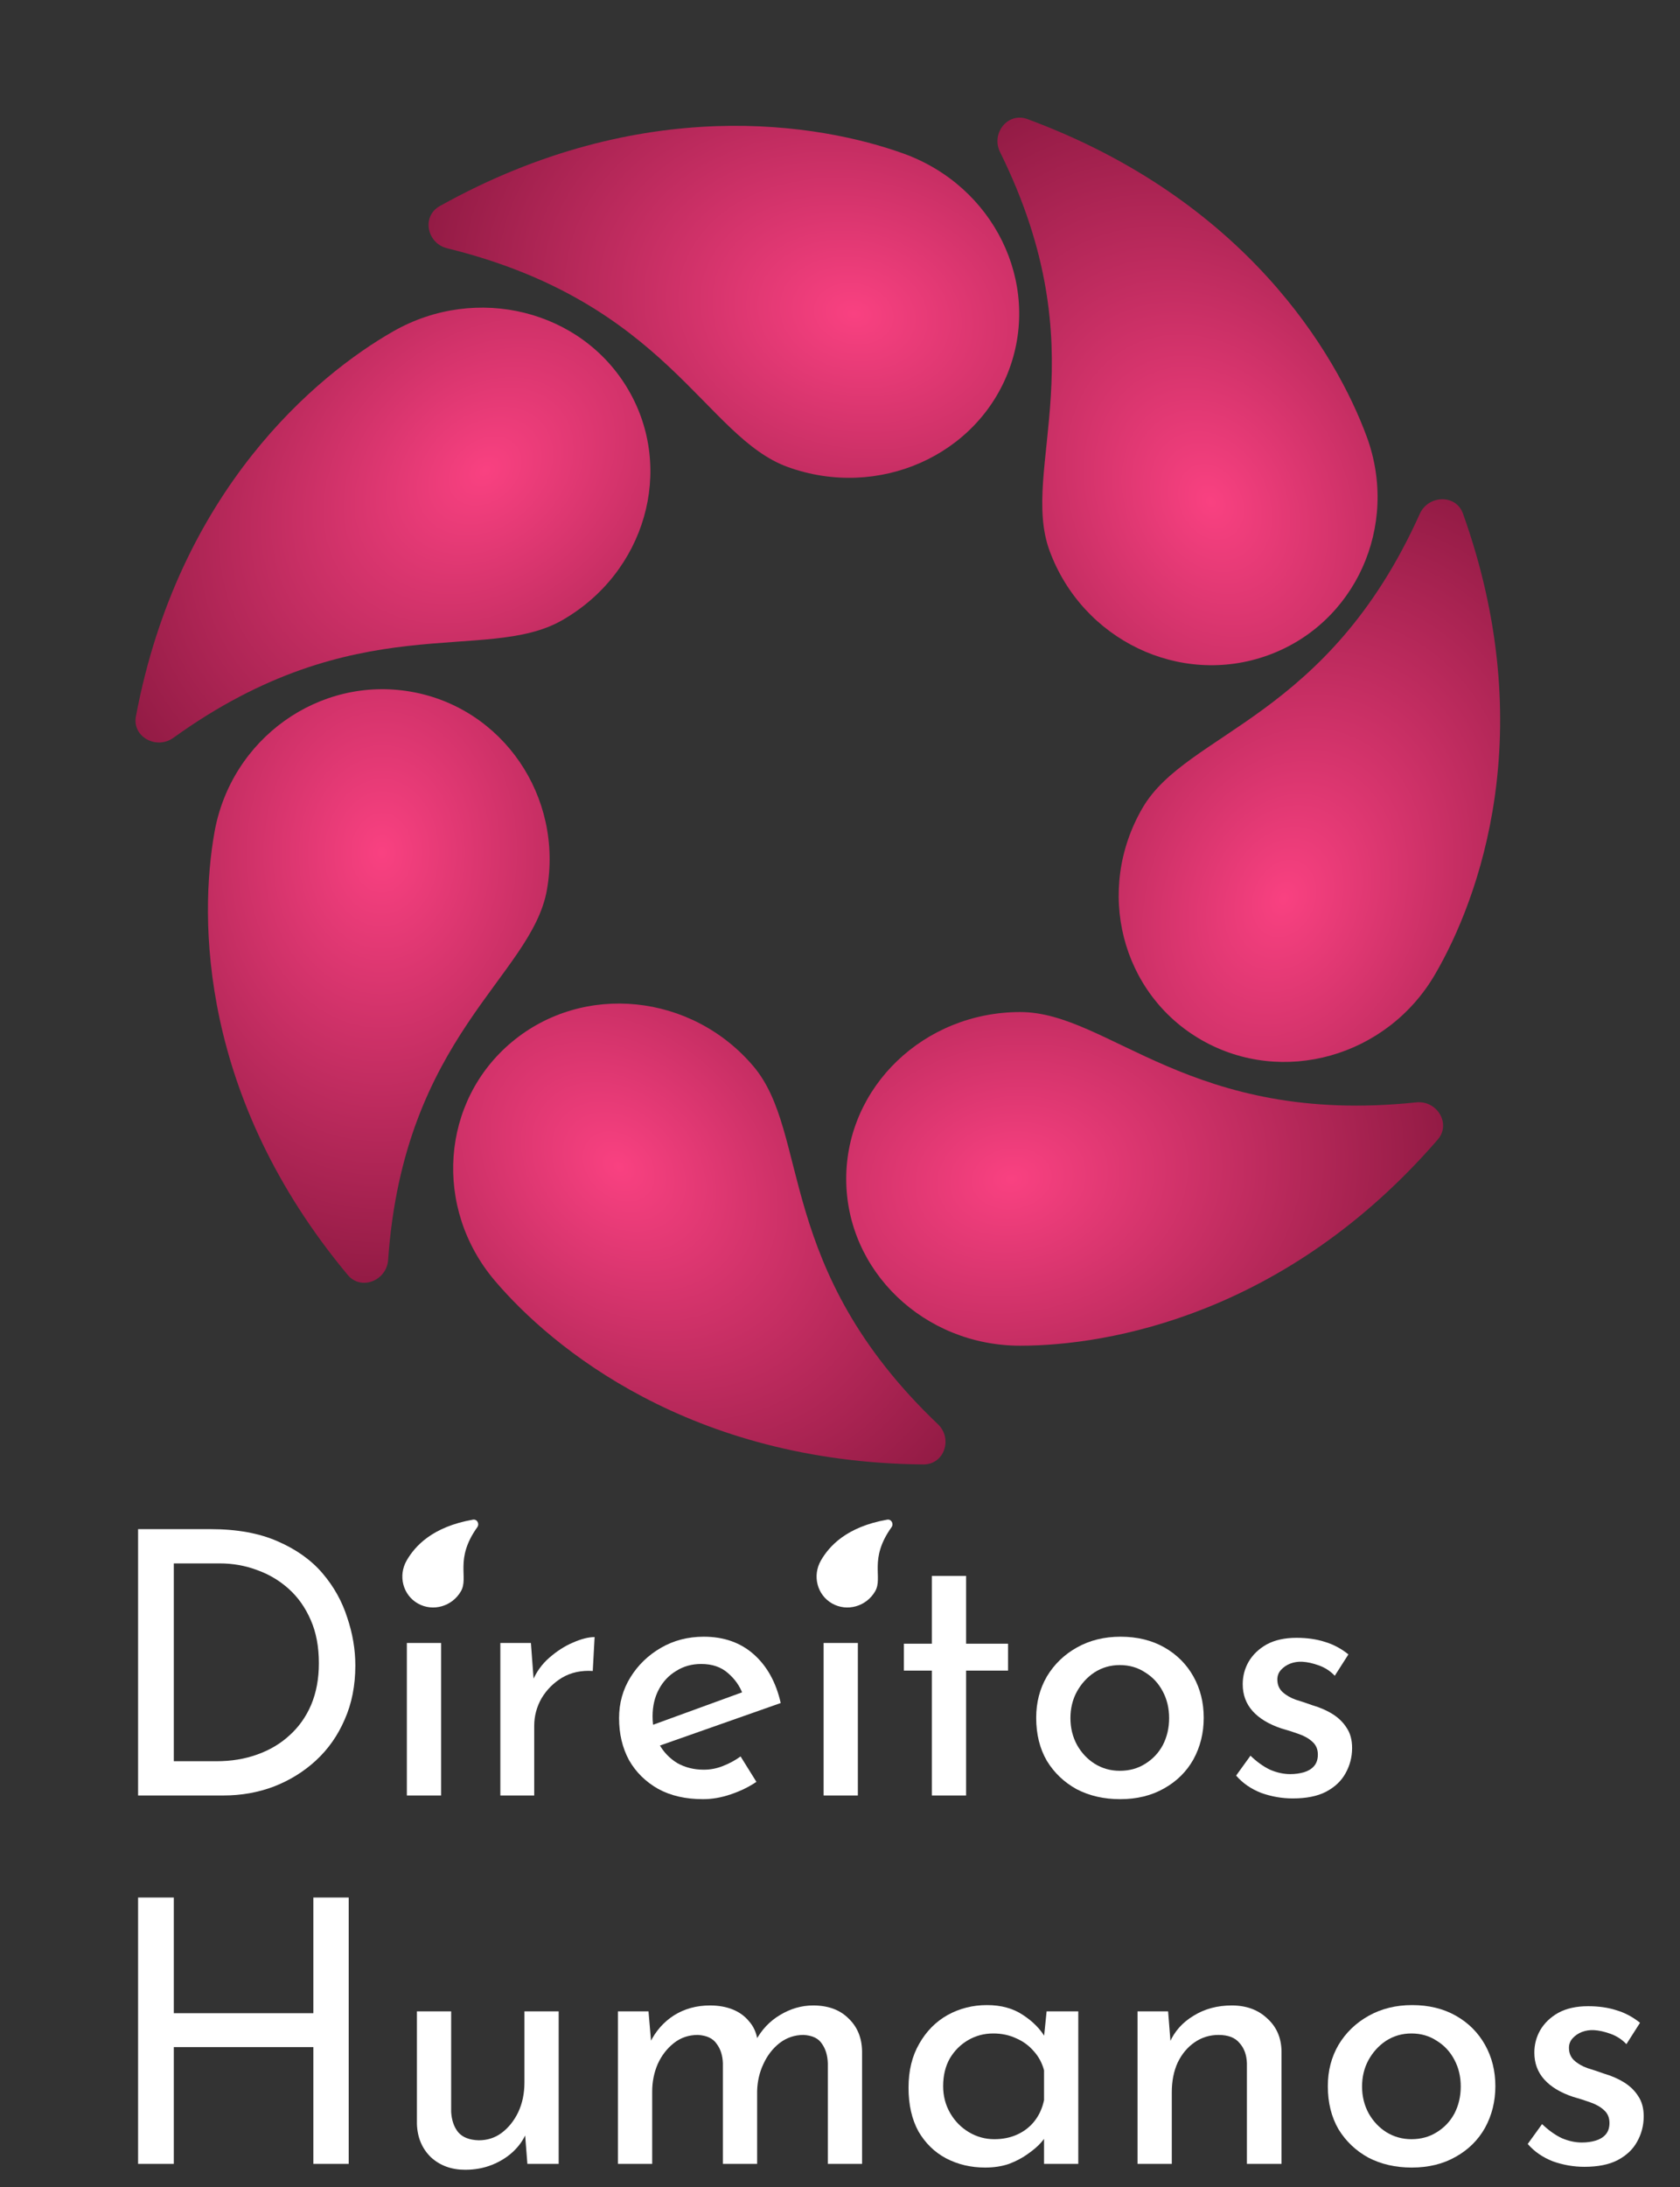 <svg width="73" height="95" viewBox="0 0 73 95" fill="none" xmlns="http://www.w3.org/2000/svg">
<rect x="0" y="0" width="73" height="95" fill="#333333" stroke="none"/>
<path d="M61.692 22.32C62.063 21.494 63.265 21.455 63.569 22.304C66.944 31.734 64.283 39.023 62.351 42.328C60.263 45.903 55.727 47.178 52.22 45.177C48.713 43.176 47.563 38.657 49.651 35.082C51.582 31.778 57.687 31.232 61.692 22.32Z" fill="url(#paint0_radial_242_4)"/>
<path d="M61.539 47.879C62.443 47.784 63.068 48.809 62.473 49.496C55.9 57.083 48.192 58.448 44.332 58.448C40.156 58.448 36.77 55.204 36.77 51.202C36.77 47.2 40.156 43.956 44.332 43.956C48.194 43.956 51.725 48.909 61.539 47.879Z" fill="url(#paint1_radial_242_4)"/>
<path d="M40.754 61.857C41.411 62.483 41.033 63.613 40.121 63.605C30.003 63.512 23.985 58.549 21.502 55.625C18.817 52.464 19.156 47.816 22.258 45.243C25.361 42.671 30.052 43.148 32.736 46.31C35.218 49.233 33.649 55.09 40.754 61.857Z" fill="url(#paint2_radial_242_4)"/>
<path d="M16.865 54.721C16.802 55.624 15.69 56.07 15.111 55.376C8.671 47.654 8.649 39.903 9.32 36.142C10.046 32.078 13.866 29.347 17.855 30.042C21.843 30.737 24.488 34.595 23.763 38.659C23.092 42.417 17.544 44.993 16.865 54.721Z" fill="url(#paint3_radial_242_4)"/>
<path d="M7.534 32.045C6.798 32.575 5.737 32.003 5.905 31.115C7.757 21.291 13.744 16.299 17.088 14.391C20.705 12.328 25.278 13.464 27.303 16.93C29.328 20.396 28.037 24.878 24.421 26.942C21.076 28.85 15.512 26.305 7.534 32.045Z" fill="url(#paint4_radial_242_4)"/>
<path d="M19.43 10.784C18.547 10.568 18.311 9.395 19.108 8.951C27.912 4.041 35.629 5.364 39.257 6.669C43.181 8.081 45.24 12.273 43.855 16.034C42.469 19.794 38.165 21.699 34.241 20.287C30.612 18.982 29.008 13.134 19.43 10.784Z" fill="url(#paint5_radial_242_4)"/>
<path d="M43.454 6.605C43.052 5.792 43.791 4.856 44.644 5.172C54.126 8.678 58.066 15.379 59.388 18.966C60.816 22.844 58.889 27.098 55.084 28.466C51.278 29.835 47.035 27.801 45.607 23.923C44.286 20.337 47.788 15.364 43.454 6.605Z" fill="url(#paint6_radial_242_4)"/>
<path d="M6 77.983V66.415H9.152C10.293 66.415 11.264 66.591 12.064 66.943C12.875 67.295 13.525 67.759 14.016 68.335C14.507 68.911 14.864 69.551 15.088 70.255C15.323 70.948 15.44 71.642 15.44 72.335C15.44 73.21 15.285 73.994 14.976 74.687C14.677 75.38 14.261 75.972 13.728 76.463C13.195 76.954 12.581 77.332 11.888 77.599C11.205 77.855 10.48 77.983 9.712 77.983H6ZM7.552 76.495H9.408C10.048 76.495 10.635 76.399 11.168 76.207C11.712 76.015 12.181 75.738 12.576 75.375C12.981 75.012 13.296 74.57 13.52 74.047C13.744 73.514 13.856 72.911 13.856 72.239C13.856 71.524 13.739 70.9 13.504 70.367C13.269 69.823 12.949 69.37 12.544 69.007C12.139 68.644 11.68 68.372 11.168 68.191C10.656 67.999 10.117 67.903 9.552 67.903H7.552V76.495Z" fill="white"/>
<path d="M17.679 71.359H19.167V77.983H17.679V71.359Z" fill="white"/>
<path d="M23.069 71.359L23.213 73.279L23.133 73.023C23.304 72.618 23.549 72.276 23.869 71.999C24.2 71.711 24.541 71.492 24.893 71.343C25.256 71.183 25.571 71.103 25.837 71.103L25.757 72.575C25.256 72.543 24.813 72.639 24.429 72.863C24.056 73.087 23.757 73.386 23.533 73.759C23.32 74.132 23.213 74.532 23.213 74.959V77.983H21.741V71.359H23.069Z" fill="white"/>
<path d="M30.548 78.143C29.79 78.143 29.14 77.994 28.596 77.695C28.052 77.386 27.63 76.97 27.332 76.447C27.044 75.914 26.9 75.306 26.9 74.623C26.9 73.972 27.065 73.38 27.396 72.847C27.726 72.314 28.169 71.887 28.724 71.567C29.278 71.247 29.897 71.087 30.58 71.087C31.454 71.087 32.18 71.343 32.756 71.855C33.332 72.367 33.721 73.071 33.924 73.967L28.468 75.887L28.116 75.007L32.596 73.375L32.276 73.583C32.148 73.231 31.934 72.927 31.636 72.671C31.337 72.404 30.948 72.271 30.468 72.271C30.062 72.271 29.7 72.372 29.38 72.575C29.06 72.767 28.809 73.034 28.628 73.375C28.446 73.716 28.356 74.106 28.356 74.543C28.356 75.002 28.452 75.407 28.644 75.759C28.836 76.1 29.097 76.372 29.428 76.575C29.769 76.767 30.153 76.863 30.58 76.863C30.868 76.863 31.145 76.81 31.412 76.703C31.689 76.596 31.945 76.458 32.18 76.287L32.868 77.391C32.537 77.615 32.164 77.796 31.748 77.935C31.342 78.074 30.942 78.143 30.548 78.143Z" fill="white"/>
<path d="M35.788 71.359H37.276V77.983H35.788V71.359Z" fill="white"/>
<path d="M40.491 68.447H41.979V71.391H43.803V72.559H41.979V77.983H40.491V72.559H39.275V71.391H40.491V68.447Z" fill="white"/>
<path d="M45.025 74.607C45.025 73.946 45.179 73.348 45.489 72.815C45.809 72.282 46.246 71.86 46.801 71.551C47.355 71.242 47.985 71.087 48.689 71.087C49.414 71.087 50.049 71.242 50.593 71.551C51.137 71.86 51.558 72.282 51.857 72.815C52.155 73.348 52.305 73.946 52.305 74.607C52.305 75.268 52.155 75.871 51.857 76.415C51.558 76.948 51.131 77.37 50.577 77.679C50.033 77.988 49.398 78.143 48.673 78.143C47.969 78.143 47.339 77.999 46.785 77.711C46.241 77.412 45.809 77.002 45.489 76.479C45.179 75.946 45.025 75.322 45.025 74.607ZM46.513 74.623C46.513 75.05 46.609 75.439 46.801 75.791C46.993 76.132 47.249 76.404 47.569 76.607C47.899 76.81 48.262 76.911 48.657 76.911C49.073 76.911 49.441 76.81 49.761 76.607C50.091 76.404 50.347 76.132 50.529 75.791C50.71 75.439 50.801 75.05 50.801 74.623C50.801 74.196 50.71 73.812 50.529 73.471C50.347 73.119 50.091 72.842 49.761 72.639C49.441 72.426 49.073 72.319 48.657 72.319C48.251 72.319 47.883 72.426 47.553 72.639C47.233 72.852 46.977 73.135 46.785 73.487C46.603 73.828 46.513 74.207 46.513 74.623Z" fill="white"/>
<path d="M56.175 78.111C55.706 78.111 55.248 78.031 54.8 77.871C54.362 77.7 53.999 77.45 53.712 77.119L54.336 76.255C54.613 76.522 54.895 76.724 55.184 76.863C55.482 76.991 55.776 77.055 56.063 77.055C56.277 77.055 56.474 77.028 56.656 76.975C56.837 76.922 56.981 76.836 57.087 76.719C57.205 76.591 57.264 76.42 57.264 76.207C57.264 75.972 57.184 75.786 57.023 75.647C56.874 75.508 56.677 75.396 56.431 75.311C56.197 75.226 55.946 75.146 55.679 75.071C55.136 74.89 54.719 74.639 54.431 74.319C54.144 73.999 53.999 73.61 53.999 73.151C53.999 72.799 54.085 72.474 54.255 72.175C54.437 71.866 54.698 71.615 55.039 71.423C55.392 71.231 55.824 71.135 56.336 71.135C56.794 71.135 57.205 71.194 57.568 71.311C57.93 71.418 58.272 71.599 58.592 71.855L57.999 72.783C57.807 72.58 57.578 72.431 57.312 72.335C57.045 72.239 56.805 72.186 56.592 72.175C56.41 72.164 56.234 72.191 56.063 72.255C55.904 72.319 55.77 72.41 55.663 72.527C55.557 72.644 55.504 72.783 55.504 72.943C55.504 73.167 55.578 73.348 55.727 73.487C55.877 73.626 56.069 73.738 56.303 73.823C56.549 73.898 56.789 73.978 57.023 74.063C57.354 74.159 57.648 74.287 57.904 74.447C58.16 74.607 58.362 74.804 58.511 75.039C58.672 75.274 58.752 75.567 58.752 75.919C58.752 76.314 58.656 76.682 58.464 77.023C58.282 77.354 57.999 77.62 57.615 77.823C57.242 78.015 56.762 78.111 56.175 78.111Z" fill="white"/>
<path d="M15.152 82.415V93.983H13.616V88.911H7.552V93.983H6V82.415H7.552V87.439H13.616V82.415H15.152Z" fill="white"/>
<path d="M20.212 94.239C19.615 94.239 19.119 94.058 18.724 93.695C18.34 93.322 18.138 92.842 18.116 92.255V87.359H19.604V91.727C19.626 92.09 19.727 92.383 19.908 92.607C20.1 92.831 20.399 92.948 20.804 92.959C21.178 92.959 21.508 92.852 21.796 92.639C22.095 92.415 22.335 92.116 22.516 91.743C22.698 91.359 22.788 90.927 22.788 90.447V87.359H24.276V93.983H22.916L22.788 92.351L22.868 92.639C22.74 92.948 22.543 93.226 22.276 93.471C22.02 93.706 21.716 93.892 21.364 94.031C21.012 94.17 20.628 94.239 20.212 94.239Z" fill="white"/>
<path d="M28.179 87.359L28.307 88.847L28.243 88.719C28.488 88.218 28.835 87.823 29.283 87.535C29.741 87.247 30.264 87.103 30.851 87.103C31.224 87.103 31.555 87.162 31.843 87.279C32.131 87.396 32.365 87.567 32.547 87.791C32.739 88.004 32.861 88.271 32.915 88.591L32.835 88.639C33.091 88.159 33.443 87.786 33.891 87.519C34.349 87.242 34.829 87.103 35.331 87.103C35.981 87.103 36.493 87.29 36.867 87.663C37.251 88.026 37.448 88.5 37.459 89.087V93.983H35.971V89.615C35.96 89.274 35.875 88.991 35.715 88.767C35.565 88.532 35.299 88.404 34.915 88.383C34.531 88.383 34.184 88.5 33.875 88.735C33.576 88.97 33.341 89.274 33.171 89.647C33 90.01 32.909 90.404 32.899 90.831V93.983H31.411V89.615C31.4 89.274 31.309 88.991 31.139 88.767C30.979 88.532 30.707 88.404 30.323 88.383C29.928 88.383 29.581 88.5 29.283 88.735C28.984 88.97 28.749 89.274 28.579 89.647C28.419 90.02 28.339 90.42 28.339 90.847V93.983H26.851V87.359H28.179Z" fill="white"/>
<path d="M42.806 94.143C42.187 94.143 41.622 94.01 41.11 93.743C40.608 93.476 40.209 93.087 39.91 92.575C39.622 92.052 39.478 91.418 39.478 90.671C39.478 89.935 39.633 89.3 39.942 88.767C40.251 88.223 40.662 87.807 41.174 87.519C41.697 87.231 42.267 87.087 42.886 87.087C43.505 87.087 44.027 87.231 44.454 87.519C44.88 87.796 45.206 88.127 45.43 88.511L45.334 88.767L45.478 87.359H46.854V93.983H45.366V92.255L45.526 92.639C45.483 92.746 45.387 92.884 45.238 93.055C45.099 93.215 44.907 93.38 44.662 93.551C44.427 93.722 44.155 93.866 43.846 93.983C43.536 94.09 43.19 94.143 42.806 94.143ZM43.206 92.911C43.579 92.911 43.915 92.842 44.214 92.703C44.513 92.564 44.758 92.372 44.95 92.127C45.153 91.871 45.291 91.567 45.366 91.215V89.919C45.281 89.599 45.131 89.322 44.918 89.087C44.705 88.842 44.449 88.655 44.15 88.527C43.851 88.388 43.52 88.319 43.158 88.319C42.763 88.319 42.401 88.415 42.07 88.607C41.739 88.799 41.472 89.066 41.27 89.407C41.078 89.748 40.982 90.148 40.982 90.607C40.982 91.034 41.083 91.423 41.286 91.775C41.489 92.127 41.761 92.404 42.102 92.607C42.443 92.81 42.811 92.911 43.206 92.911Z" fill="white"/>
<path d="M50.757 87.359L50.885 88.975L50.821 88.719C51.034 88.228 51.381 87.839 51.861 87.551C52.341 87.252 52.895 87.103 53.525 87.103C54.154 87.103 54.666 87.29 55.061 87.663C55.466 88.026 55.674 88.5 55.685 89.087V93.983H54.181V89.615C54.17 89.252 54.063 88.959 53.861 88.735C53.669 88.5 53.365 88.383 52.949 88.383C52.565 88.383 52.218 88.49 51.909 88.703C51.599 88.916 51.354 89.21 51.173 89.583C51.002 89.956 50.917 90.388 50.917 90.879V93.983H49.429V87.359H50.757Z" fill="white"/>
<path d="M57.697 90.607C57.697 89.946 57.851 89.348 58.161 88.815C58.481 88.282 58.918 87.86 59.473 87.551C60.027 87.242 60.657 87.087 61.361 87.087C62.086 87.087 62.721 87.242 63.265 87.551C63.809 87.86 64.23 88.282 64.529 88.815C64.827 89.348 64.977 89.946 64.977 90.607C64.977 91.268 64.827 91.871 64.529 92.415C64.23 92.948 63.803 93.37 63.249 93.679C62.705 93.988 62.07 94.143 61.345 94.143C60.641 94.143 60.011 93.999 59.457 93.711C58.913 93.412 58.481 93.002 58.161 92.479C57.851 91.946 57.697 91.322 57.697 90.607ZM59.185 90.623C59.185 91.05 59.281 91.439 59.473 91.791C59.665 92.132 59.921 92.404 60.241 92.607C60.571 92.81 60.934 92.911 61.329 92.911C61.745 92.911 62.113 92.81 62.433 92.607C62.763 92.404 63.019 92.132 63.201 91.791C63.382 91.439 63.473 91.05 63.473 90.623C63.473 90.196 63.382 89.812 63.201 89.471C63.019 89.119 62.763 88.842 62.433 88.639C62.113 88.426 61.745 88.319 61.329 88.319C60.923 88.319 60.555 88.426 60.225 88.639C59.905 88.852 59.649 89.135 59.457 89.487C59.275 89.828 59.185 90.207 59.185 90.623Z" fill="white"/>
<path d="M68.847 94.111C68.378 94.111 67.919 94.031 67.471 93.871C67.034 93.7 66.671 93.45 66.383 93.119L67.007 92.255C67.285 92.522 67.567 92.724 67.855 92.863C68.154 92.991 68.447 93.055 68.735 93.055C68.949 93.055 69.146 93.028 69.327 92.975C69.509 92.922 69.653 92.836 69.759 92.719C69.877 92.591 69.935 92.42 69.935 92.207C69.935 91.972 69.855 91.786 69.695 91.647C69.546 91.508 69.349 91.396 69.103 91.311C68.869 91.226 68.618 91.146 68.351 91.071C67.807 90.89 67.391 90.639 67.103 90.319C66.815 89.999 66.671 89.61 66.671 89.151C66.671 88.799 66.757 88.474 66.927 88.175C67.109 87.866 67.37 87.615 67.711 87.423C68.063 87.231 68.495 87.135 69.007 87.135C69.466 87.135 69.877 87.194 70.239 87.311C70.602 87.418 70.943 87.599 71.263 87.855L70.671 88.783C70.479 88.58 70.25 88.431 69.983 88.335C69.717 88.239 69.477 88.186 69.263 88.175C69.082 88.164 68.906 88.191 68.735 88.255C68.575 88.319 68.442 88.41 68.335 88.527C68.229 88.644 68.175 88.783 68.175 88.943C68.175 89.167 68.25 89.348 68.399 89.487C68.549 89.626 68.741 89.738 68.975 89.823C69.221 89.898 69.461 89.978 69.695 90.063C70.026 90.159 70.319 90.287 70.575 90.447C70.831 90.607 71.034 90.804 71.183 91.039C71.343 91.274 71.423 91.567 71.423 91.919C71.423 92.314 71.327 92.682 71.135 93.023C70.954 93.354 70.671 93.62 70.287 93.823C69.914 94.015 69.434 94.111 68.847 94.111Z" fill="white"/>
<path d="M20.74 66.33C20.845 66.182 20.731 65.972 20.552 66.003C18.768 66.315 18.022 67.168 17.671 67.776C17.289 68.438 17.506 69.275 18.157 69.644C18.808 70.013 19.646 69.776 20.028 69.113C20.379 68.506 19.736 67.733 20.74 66.33Z" fill="white"/>
<path d="M38.74 66.33C38.845 66.182 38.731 65.972 38.552 66.003C36.768 66.315 36.022 67.168 35.671 67.776C35.289 68.438 35.506 69.275 36.157 69.644C36.808 70.013 37.646 69.776 38.028 69.113C38.379 68.506 37.736 67.733 38.74 66.33Z" fill="white"/>
<defs>
<radialGradient id="paint0_radial_242_4" cx="0" cy="0" r="1" gradientUnits="userSpaceOnUse" gradientTransform="translate(55.823 39.011) rotate(-68.273) scale(20.104 15.531)">
<stop stop-color="#F94181"/>
<stop offset="1" stop-color="#8B1840"/>
</radialGradient>
<radialGradient id="paint1_radial_242_4" cx="0" cy="0" r="1" gradientUnits="userSpaceOnUse" gradientTransform="translate(43.975 51.202) rotate(-8.407) scale(20.306 15.377)">
<stop stop-color="#F94181"/>
<stop offset="1" stop-color="#8B1840"/>
</radialGradient>
<radialGradient id="paint2_radial_242_4" cx="0" cy="0" r="1" gradientUnits="userSpaceOnUse" gradientTransform="translate(26.89 50.698) rotate(41.157) scale(20.207 15.453)">
<stop stop-color="#F94181"/>
<stop offset="1" stop-color="#8B1840"/>
</radialGradient>
<radialGradient id="paint3_radial_242_4" cx="0" cy="0" r="1" gradientUnits="userSpaceOnUse" gradientTransform="translate(16.603 37.054) rotate(91.512) scale(20.072 15.556)">
<stop stop-color="#F94181"/>
<stop offset="1" stop-color="#8B1840"/>
</radialGradient>
<radialGradient id="paint4_radial_242_4" cx="0" cy="0" r="1" gradientUnits="userSpaceOnUse" gradientTransform="translate(21.063 20.49) rotate(141.825) scale(20.219 15.443)">
<stop stop-color="#F94181"/>
<stop offset="1" stop-color="#8B1840"/>
</radialGradient>
<radialGradient id="paint5_radial_242_4" cx="0" cy="0" r="1" gradientUnits="userSpaceOnUse" gradientTransform="translate(37.084 13.599) rotate(-168.638) scale(20.302 15.38)">
<stop stop-color="#F94181"/>
<stop offset="1" stop-color="#8B1840"/>
</radialGradient>
<radialGradient id="paint6_radial_242_4" cx="0" cy="0" r="1" gradientUnits="userSpaceOnUse" gradientTransform="translate(52.619 21.776) rotate(-118.792) scale(20.127 15.514)">
<stop stop-color="#F94181"/>
<stop offset="1" stop-color="#8B1840"/>
</radialGradient>
</defs>
</svg>
